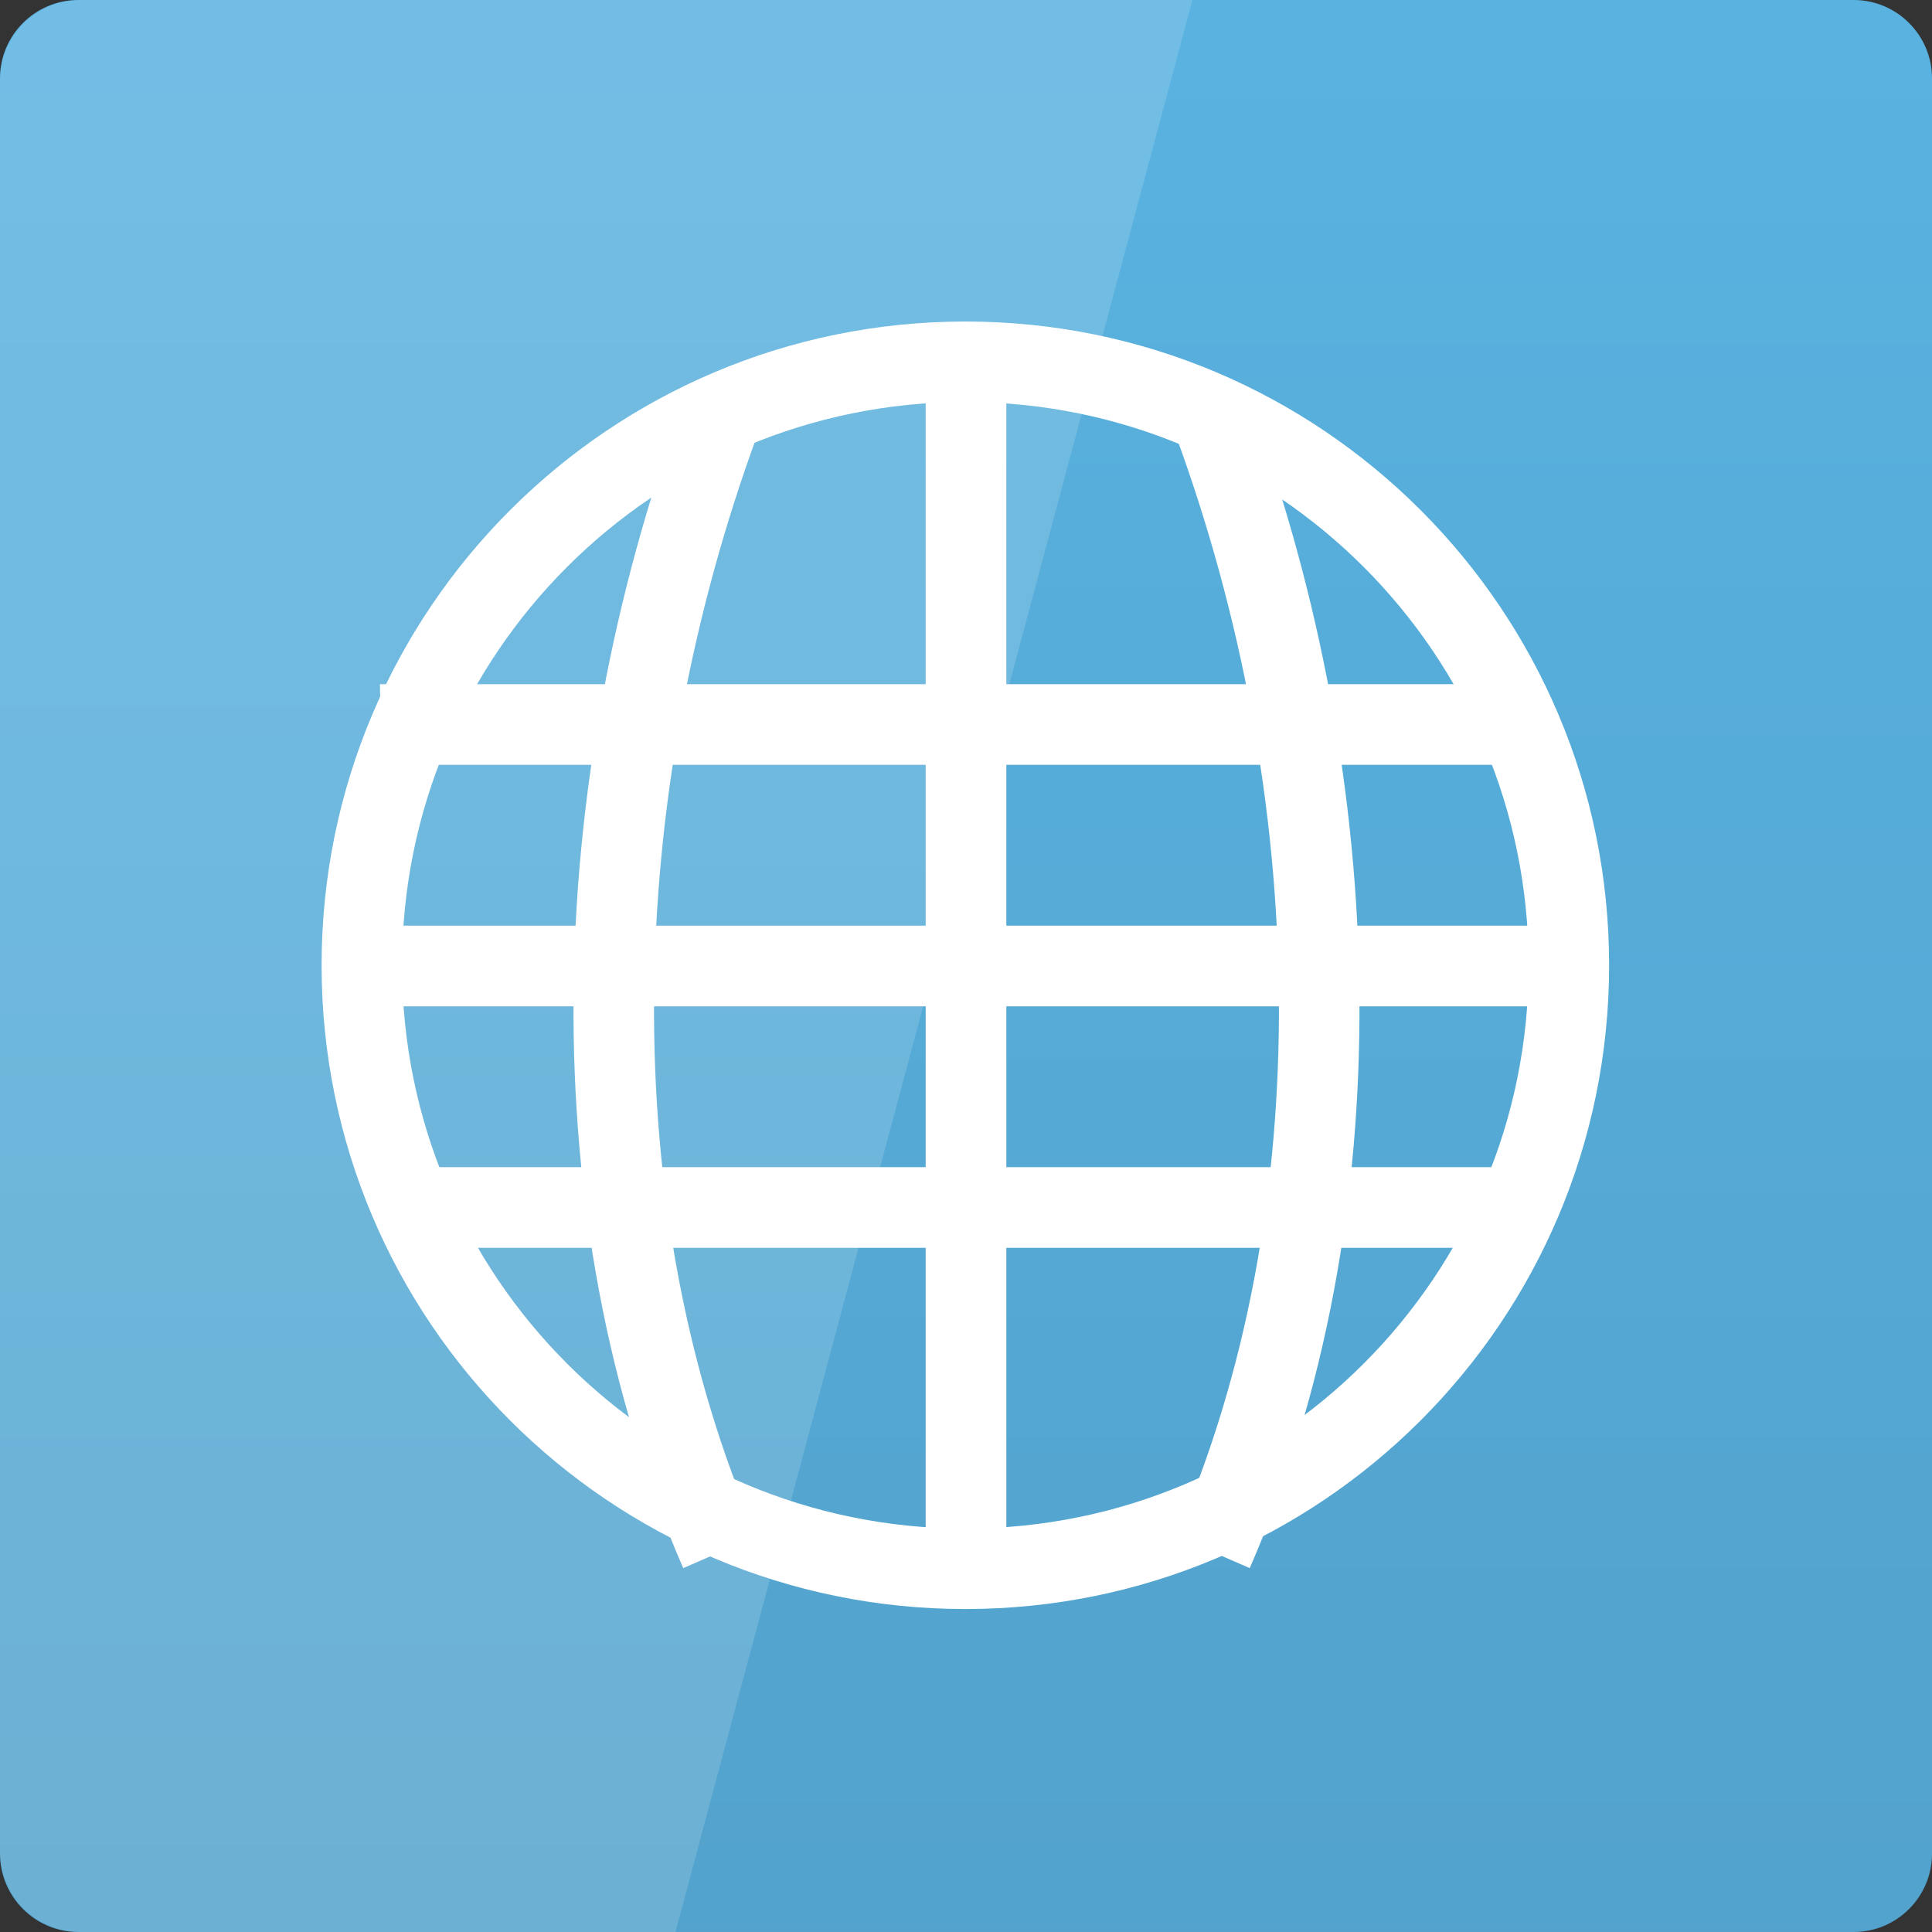 <svg width="32" xmlns="http://www.w3.org/2000/svg" height="32" viewBox="0 0 32 32" xmlns:xlink="http://www.w3.org/1999/xlink">
<rect x="0" y="0" width="32" height="32" fill="#333333" stroke="none"/>
<defs>
<linearGradient gradientTransform="matrix(.667 0 0 .667 0 -669.575)" id="linear0" y1="1053.158" y2="1004.847" gradientUnits="userSpaceOnUse" x2="0">
<stop offset="0" style="stop-color:#52a2cc"/>
<stop offset="1" style="stop-color:#59b2e0"/>
</linearGradient>
</defs>
<path style="fill:url(#linear0)" d="M 1.297 0 L 30.703 0 C 31.418 0 32 0.582 32 1.297 L 32 30.703 C 32 31.418 31.418 32 30.703 32 L 1.297 32 C 0.582 32 0 31.418 0 30.703 L 0 1.297 C 0 0.582 0.582 0 1.297 0 Z "/>
<g style="fill:#fff">
<path d="M 6.293 11.332 L 6.312 12.668 L 25.438 12.668 L 25.418 11.332 Z "/>
<path d="M 5.832 15.332 L 5.832 16.668 L 26.168 16.668 L 26.168 15.332 Z "/>
<path d="M 6.668 19.332 L 6.668 20.668 L 25.332 20.668 L 25.332 19.332 Z "/>
<path d="M 15.332 5.84 L 15.332 26.184 L 16.668 26.184 L 16.668 5.84 Z "/>
</g>
<g style="fill:none;stroke:#fff">
<g style="stroke-width:2">
<path d="M 17.883 1042.401 C 14.221 1033.999 14.502 1023.458 17.883 1014.276 " transform="matrix(.667 0 0 .667 0 -669.575)"/>
<path d="M 30.117 1042.401 C 33.779 1033.999 33.498 1023.458 30.117 1014.276 " transform="matrix(.667 0 0 .667 0 -669.575)"/>
</g>
<path style="stroke-linecap:round;stroke-width:1.214" d="M 33.057 27.317 C 33.057 32.346 28.982 36.421 23.953 36.421 C 18.925 36.421 14.849 32.346 14.849 27.317 C 14.849 22.289 18.925 18.213 23.953 18.213 C 28.982 18.213 33.057 22.289 33.057 27.317 Z " transform="matrix(1.098 0 0 1.098 -10.311 -14.006)"/>
</g>
<path style="fill:#fff;fill-opacity:.149" d="M 1.332 0 C 0.594 0 0 0.594 0 1.332 L 0 30.668 C 0 31.406 0.594 32 1.332 32 L 11.188 32 L 19.75 0 Z "/>
</svg>
